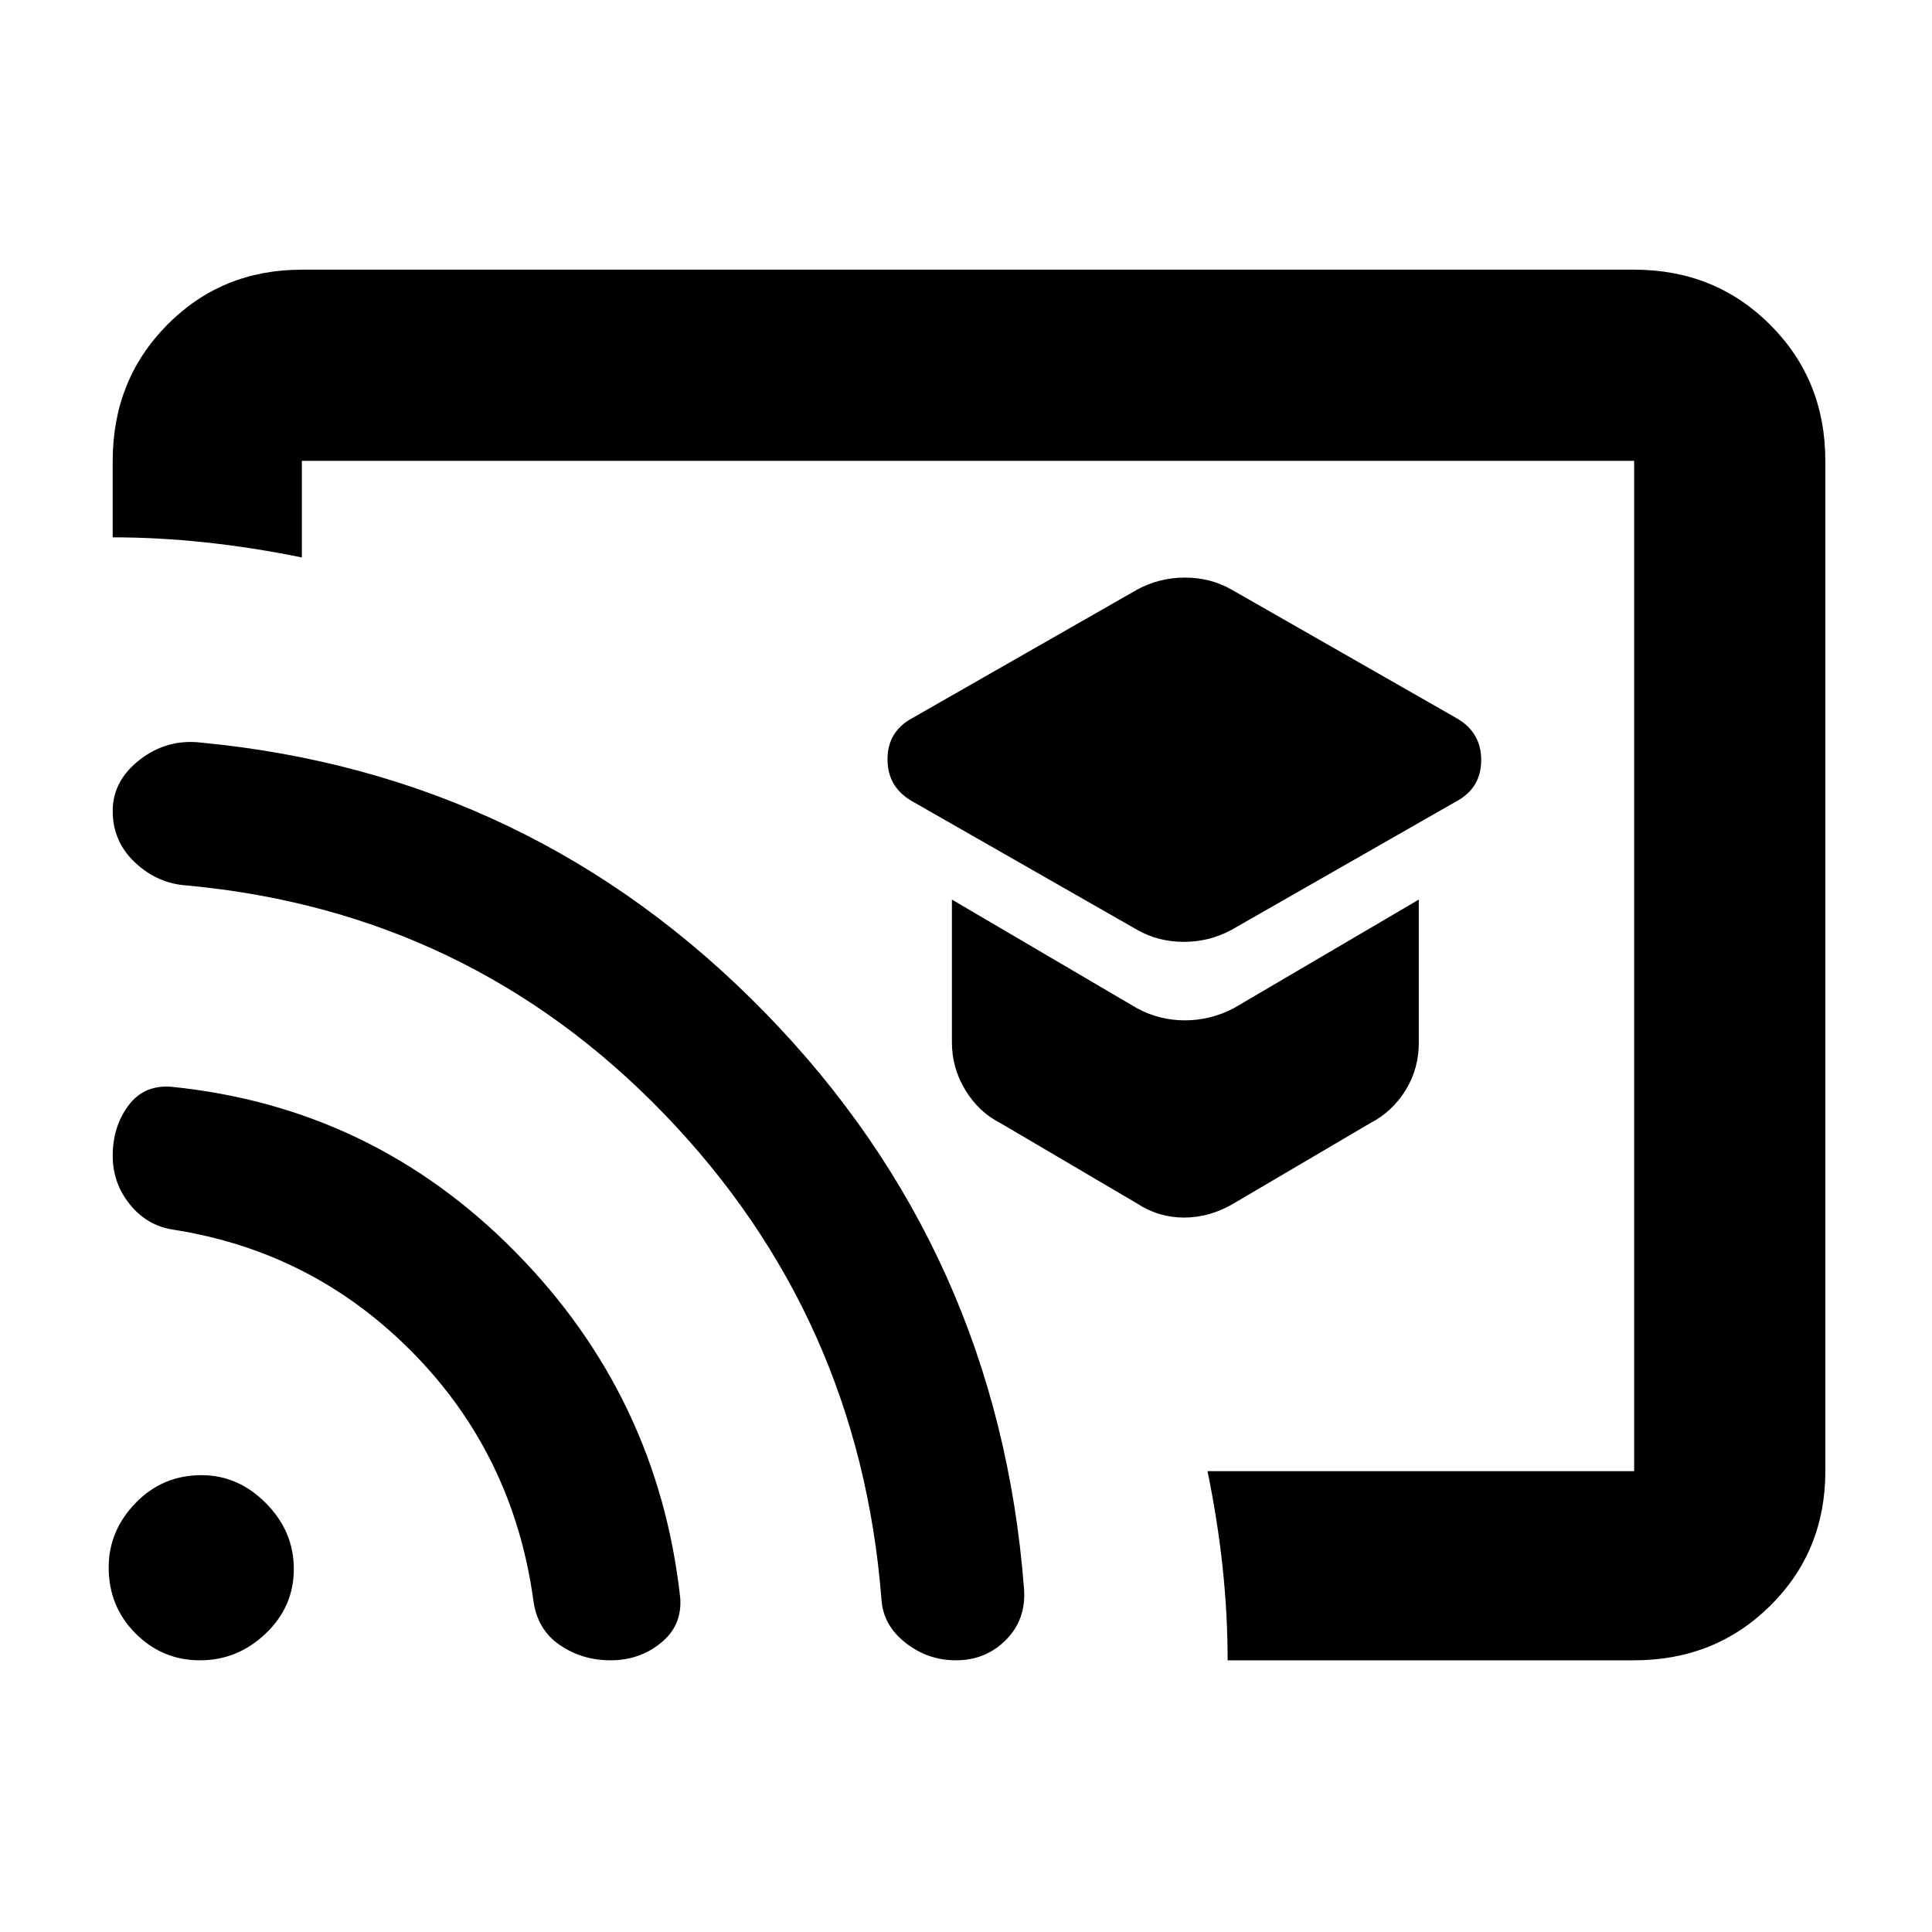 <svg xmlns="http://www.w3.org/2000/svg" width="48" height="48" viewBox="0 96 960 960"><path d="m612 558 112-64q12-6.643 12-20.321Q736 460 724 453l-112-64q-10.452-6-23.226-6T565 389l-112 64q-12 6.643-12 20.321Q441 487 453 494l112 64q10.452 6 23.226 6T612 558Zm1 136 68-40q10.8-5.595 17.4-16.226Q705 627.143 705 614v-71l-92 54q-11.516 6-24.258 6Q576 603 565 597l-92-54v71q0 12.676 6.65 23.624Q486.3 648.571 497 654l68 40q10.677 7 23.419 7T613 694ZM481 576Zm331 345H610q0-23-2.5-46.333Q605 851.333 600 827h212V325H150v48q-24.5-5-48-7.5T56 363v-38q0-40.213 27.1-67.606Q110.2 230 150 230h662q40.213 0 67.606 27.394Q907 284.787 907 325v502q0 39.8-27.394 66.9Q852.213 921 812 921Zm-508.558 0q-14.242 0-25.409-7.686Q266.867 905.629 265 891q-10-72-59.568-122.556Q155.864 717.889 86 707q-13-2-21.5-12.576T56 670.31q0-14.31 7.69-24.81Q71.377 635 85 636q100 10 171 82t82 172q1 13.789-9.654 22.395Q317.692 921 303.442 921ZM475 921q-14 0-25.08-8.718-11.08-8.718-11.92-21.454Q427 750 330 649.5T93 536q-14.629-.898-25.814-11.341Q56 514.217 56 498.96q0-15.011 13.5-25.486Q83 463 100 465q164.76 15.781 280.332 134.383 115.572 118.601 128.495 285.968 1.173 15.234-8.912 25.442Q489.83 921 475 921Zm-375.64 0q-18.72 0-32.04-13.381T54 874.859q0-18.219 13.38-32.039Q80.763 829 100.142 829q18.219 0 32.039 13.961t13.82 32.68q0 18.719-13.961 32.039T99.359 921Z"/></svg>